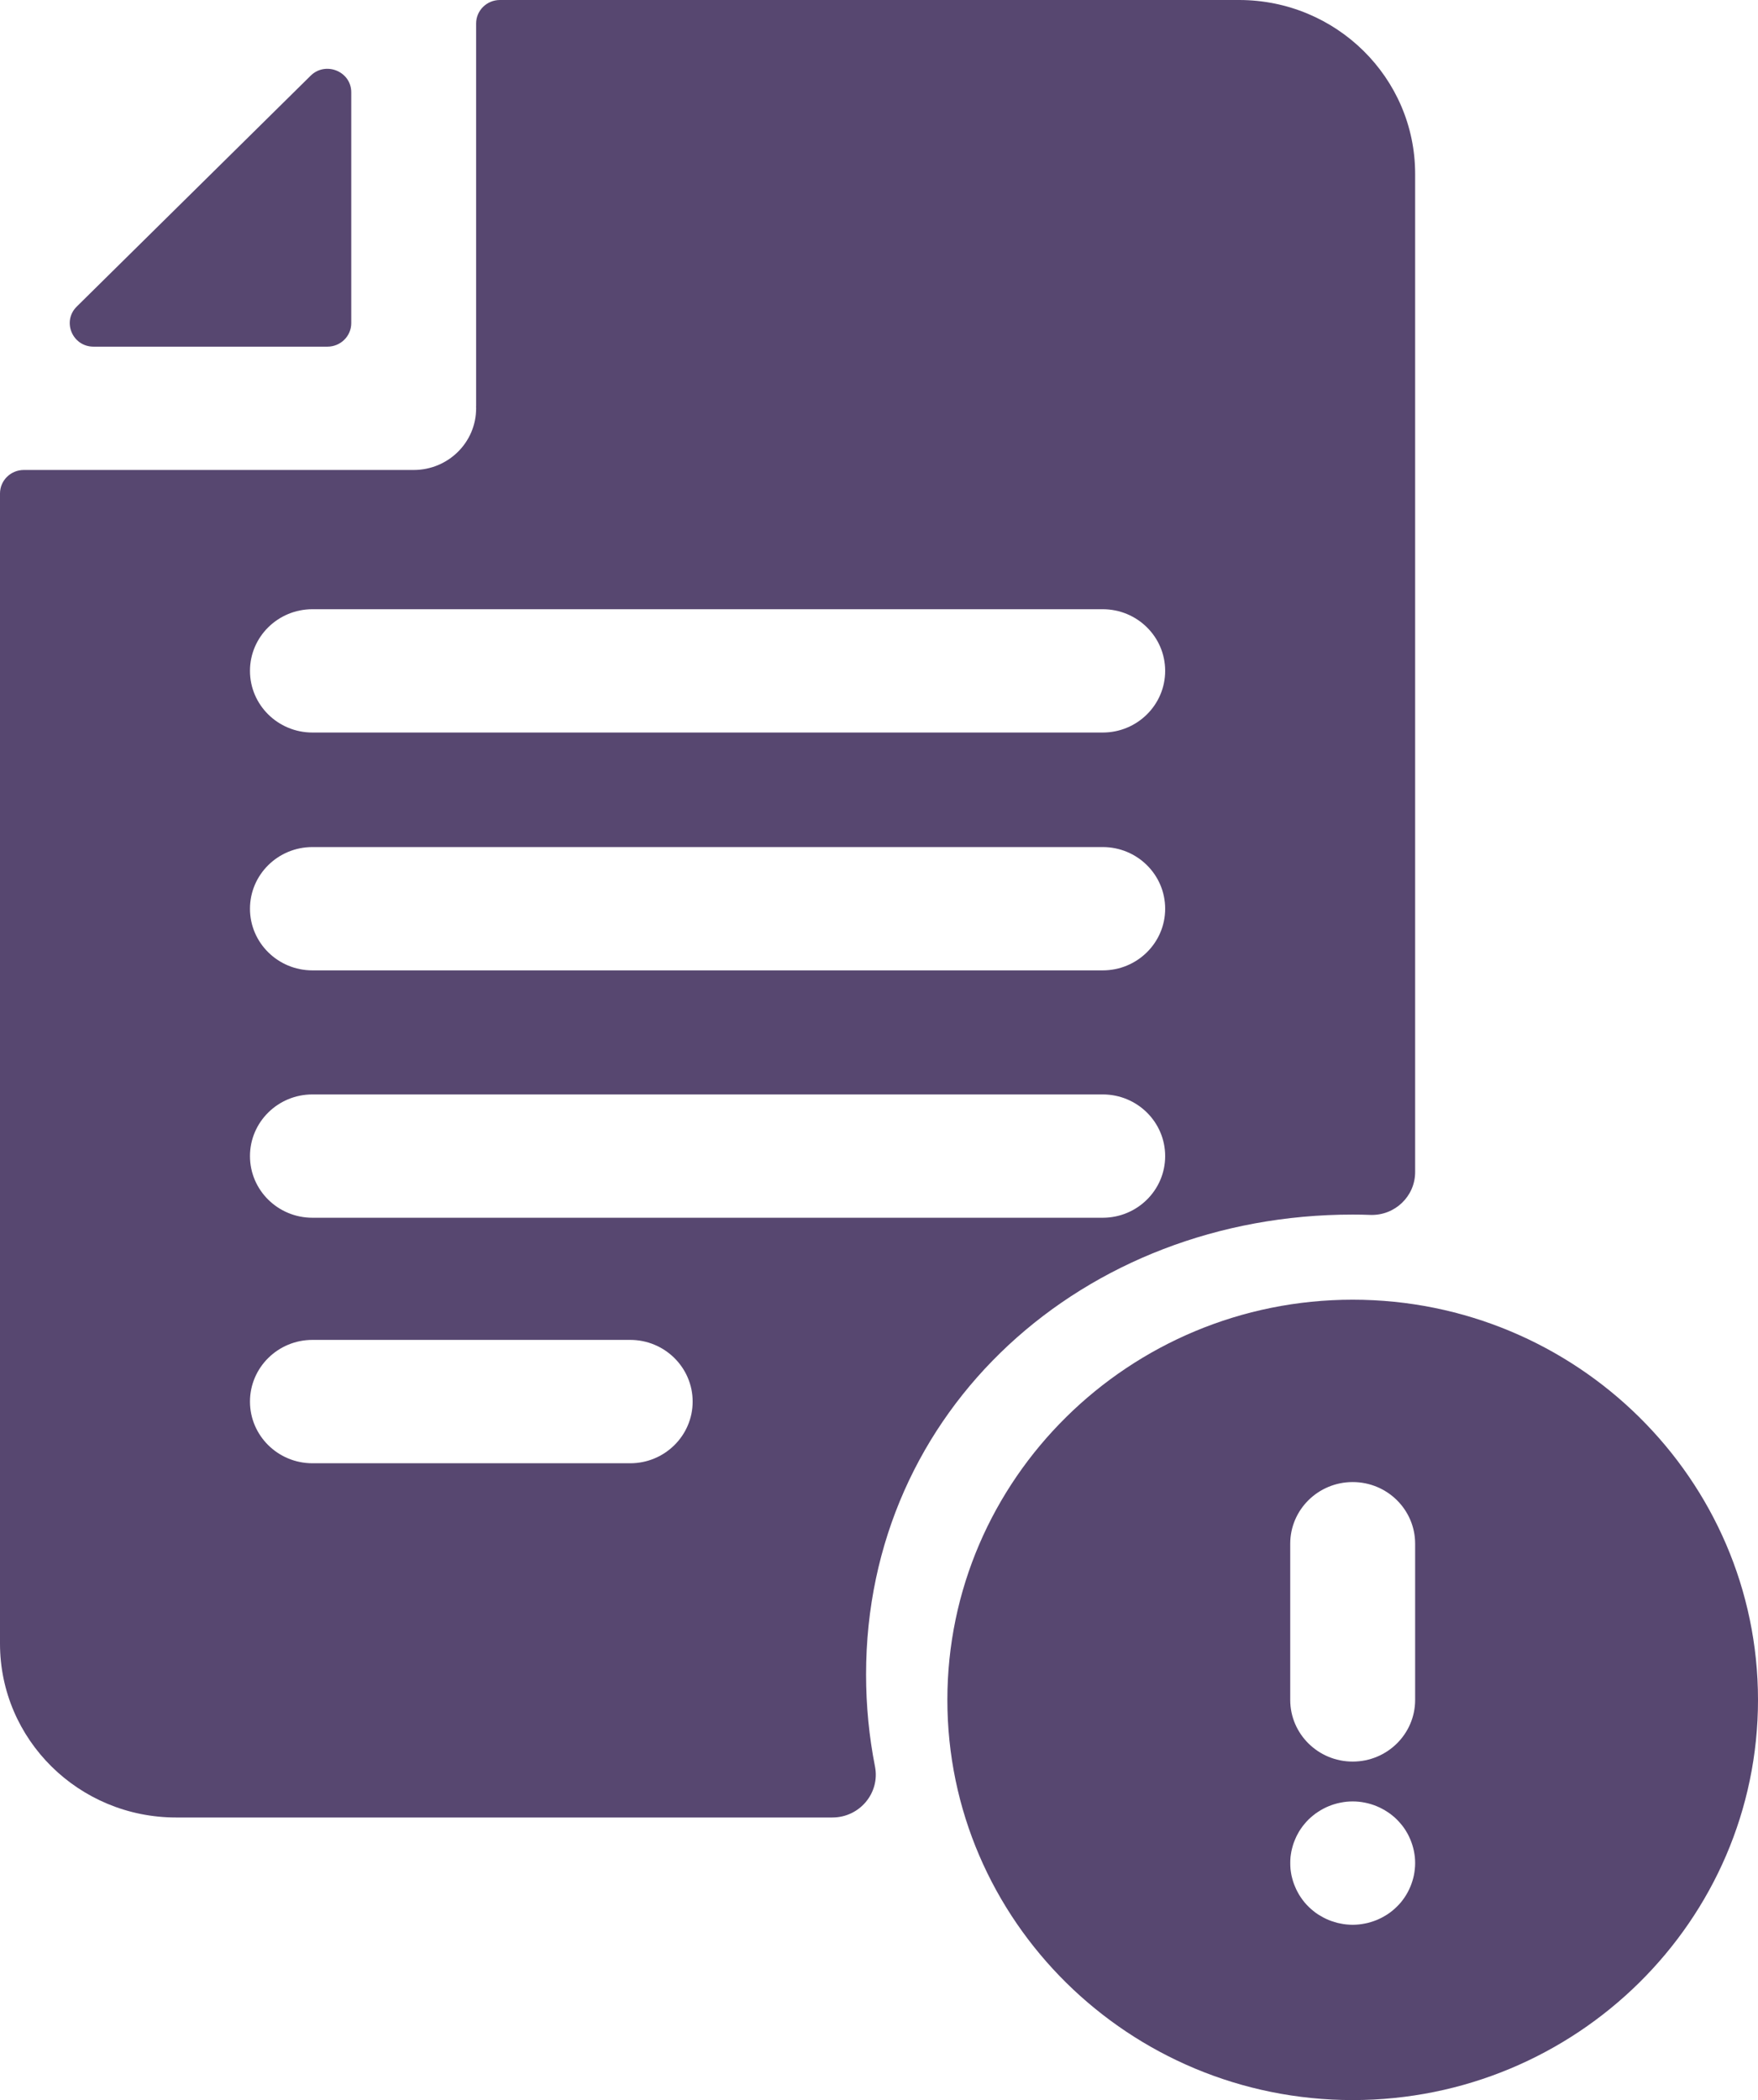 <svg width="36" height="43" viewBox="0 0 36 43" fill="none" xmlns="http://www.w3.org/2000/svg">
<path d="M6.361 1.55L1.572 6.277C1.265 6.58 1.482 7.098 1.916 7.098H6.705C6.974 7.098 7.193 6.883 7.193 6.617V1.89C7.193 1.462 6.668 1.248 6.361 1.55Z" fill="#574770"/>
<path d="M27.7 26.612C23.123 26.612 19.4 30.288 19.4 34.806C19.4 39.324 23.123 43 27.7 43C32.277 43 36 39.324 36 34.806C36 30.288 32.277 26.612 27.7 26.612ZM26.421 31.609C26.421 30.911 26.994 30.346 27.7 30.346C28.407 30.346 28.979 30.911 28.979 31.609V34.806C28.979 35.504 28.407 36.069 27.7 36.069C26.994 36.069 26.421 35.504 26.421 34.806V31.609ZM28.972 38.272C28.968 38.313 28.962 38.354 28.954 38.395C28.946 38.435 28.935 38.475 28.923 38.514C28.911 38.554 28.897 38.592 28.881 38.63C28.865 38.668 28.847 38.706 28.828 38.742C28.808 38.778 28.787 38.815 28.764 38.848C28.741 38.883 28.715 38.916 28.689 38.949C28.662 38.98 28.634 39.012 28.604 39.04C28.575 39.07 28.544 39.097 28.511 39.124C28.479 39.15 28.445 39.175 28.41 39.198C28.376 39.22 28.339 39.241 28.302 39.261C28.266 39.28 28.227 39.298 28.189 39.314C28.151 39.33 28.111 39.343 28.071 39.355C28.031 39.368 27.991 39.378 27.95 39.385C27.909 39.394 27.867 39.4 27.826 39.404C27.784 39.408 27.742 39.411 27.701 39.411C27.659 39.411 27.616 39.408 27.574 39.404C27.534 39.401 27.492 39.394 27.451 39.385C27.41 39.378 27.369 39.368 27.329 39.355C27.289 39.343 27.25 39.33 27.211 39.314C27.173 39.298 27.134 39.28 27.098 39.261C27.061 39.241 27.025 39.22 26.99 39.198C26.955 39.175 26.921 39.15 26.89 39.124C26.856 39.097 26.826 39.07 26.796 39.04C26.766 39.012 26.738 38.98 26.712 38.949C26.685 38.916 26.66 38.883 26.637 38.848C26.613 38.815 26.592 38.778 26.573 38.742C26.553 38.706 26.535 38.668 26.52 38.63C26.503 38.592 26.489 38.554 26.477 38.514C26.465 38.475 26.455 38.435 26.446 38.395C26.438 38.354 26.432 38.313 26.427 38.272C26.423 38.23 26.422 38.189 26.422 38.148C26.422 38.107 26.423 38.065 26.427 38.023C26.432 37.983 26.438 37.942 26.446 37.901C26.455 37.861 26.465 37.821 26.477 37.781C26.489 37.742 26.503 37.703 26.52 37.665C26.535 37.627 26.553 37.589 26.573 37.553C26.592 37.517 26.613 37.481 26.637 37.447C26.66 37.412 26.685 37.379 26.712 37.348C26.738 37.316 26.766 37.284 26.796 37.255C26.826 37.226 26.857 37.198 26.89 37.172C26.921 37.146 26.955 37.121 26.99 37.099C27.025 37.076 27.061 37.054 27.098 37.035C27.134 37.015 27.173 36.998 27.211 36.982C27.25 36.966 27.289 36.952 27.329 36.94C27.369 36.928 27.41 36.918 27.451 36.91C27.492 36.901 27.534 36.896 27.574 36.891C27.658 36.883 27.742 36.883 27.826 36.891C27.868 36.896 27.909 36.901 27.95 36.91C27.991 36.918 28.031 36.928 28.071 36.94C28.111 36.952 28.151 36.966 28.189 36.982C28.227 36.998 28.266 37.015 28.302 37.035C28.339 37.054 28.376 37.076 28.41 37.099C28.445 37.121 28.479 37.146 28.511 37.172C28.544 37.198 28.575 37.226 28.604 37.255C28.634 37.285 28.662 37.316 28.689 37.348C28.715 37.379 28.741 37.412 28.764 37.447C28.787 37.481 28.808 37.517 28.828 37.553C28.847 37.589 28.865 37.627 28.881 37.665C28.897 37.703 28.911 37.742 28.923 37.781C28.935 37.821 28.946 37.861 28.954 37.901C28.962 37.942 28.968 37.983 28.973 38.023C28.977 38.065 28.979 38.107 28.979 38.148C28.979 38.189 28.977 38.23 28.972 38.272Z" fill="#574770"/>
<path d="M25.373 0H10.238C9.968 0 9.75 0.215 9.75 0.481V8.302C9.75 8.312 9.749 8.322 9.749 8.331C9.749 8.341 9.75 8.351 9.75 8.361C9.75 9.058 9.178 9.623 8.471 9.623H0.487C0.218 9.623 0 9.839 0 10.104V33.654C0 35.62 1.614 37.214 3.606 37.214H17.045C17.603 37.214 18.024 36.712 17.918 36.171C17.798 35.561 17.735 34.931 17.735 34.286C17.735 28.853 22.196 24.869 27.7 24.869C27.821 24.869 27.942 24.871 28.062 24.876C28.564 24.893 28.979 24.495 28.979 23.999V3.56C28.979 1.594 27.365 0 25.373 0ZM12.905 29.961H6.398C5.692 29.961 5.119 29.395 5.119 28.698C5.119 28.001 5.692 27.435 6.398 27.435H12.905C13.611 27.435 14.184 28.001 14.184 28.698C14.184 29.395 13.611 29.961 12.905 29.961ZM22.581 24.934H6.398C5.692 24.934 5.119 24.369 5.119 23.672C5.119 22.974 5.692 22.409 6.398 22.409H22.581C23.288 22.409 23.86 22.974 23.86 23.672C23.86 24.369 23.287 24.934 22.581 24.934ZM22.581 19.869H6.398C5.692 19.869 5.119 19.304 5.119 18.607C5.119 17.909 5.692 17.344 6.398 17.344H22.581C23.288 17.344 23.86 17.909 23.86 18.607C23.86 19.304 23.287 19.869 22.581 19.869ZM22.581 14.999H6.398C5.692 14.999 5.119 14.434 5.119 13.736C5.119 13.039 5.692 12.474 6.398 12.474H22.581C23.288 12.474 23.86 13.039 23.86 13.736C23.86 14.434 23.287 14.999 22.581 14.999Z" fill="#574770"/>
</svg>
